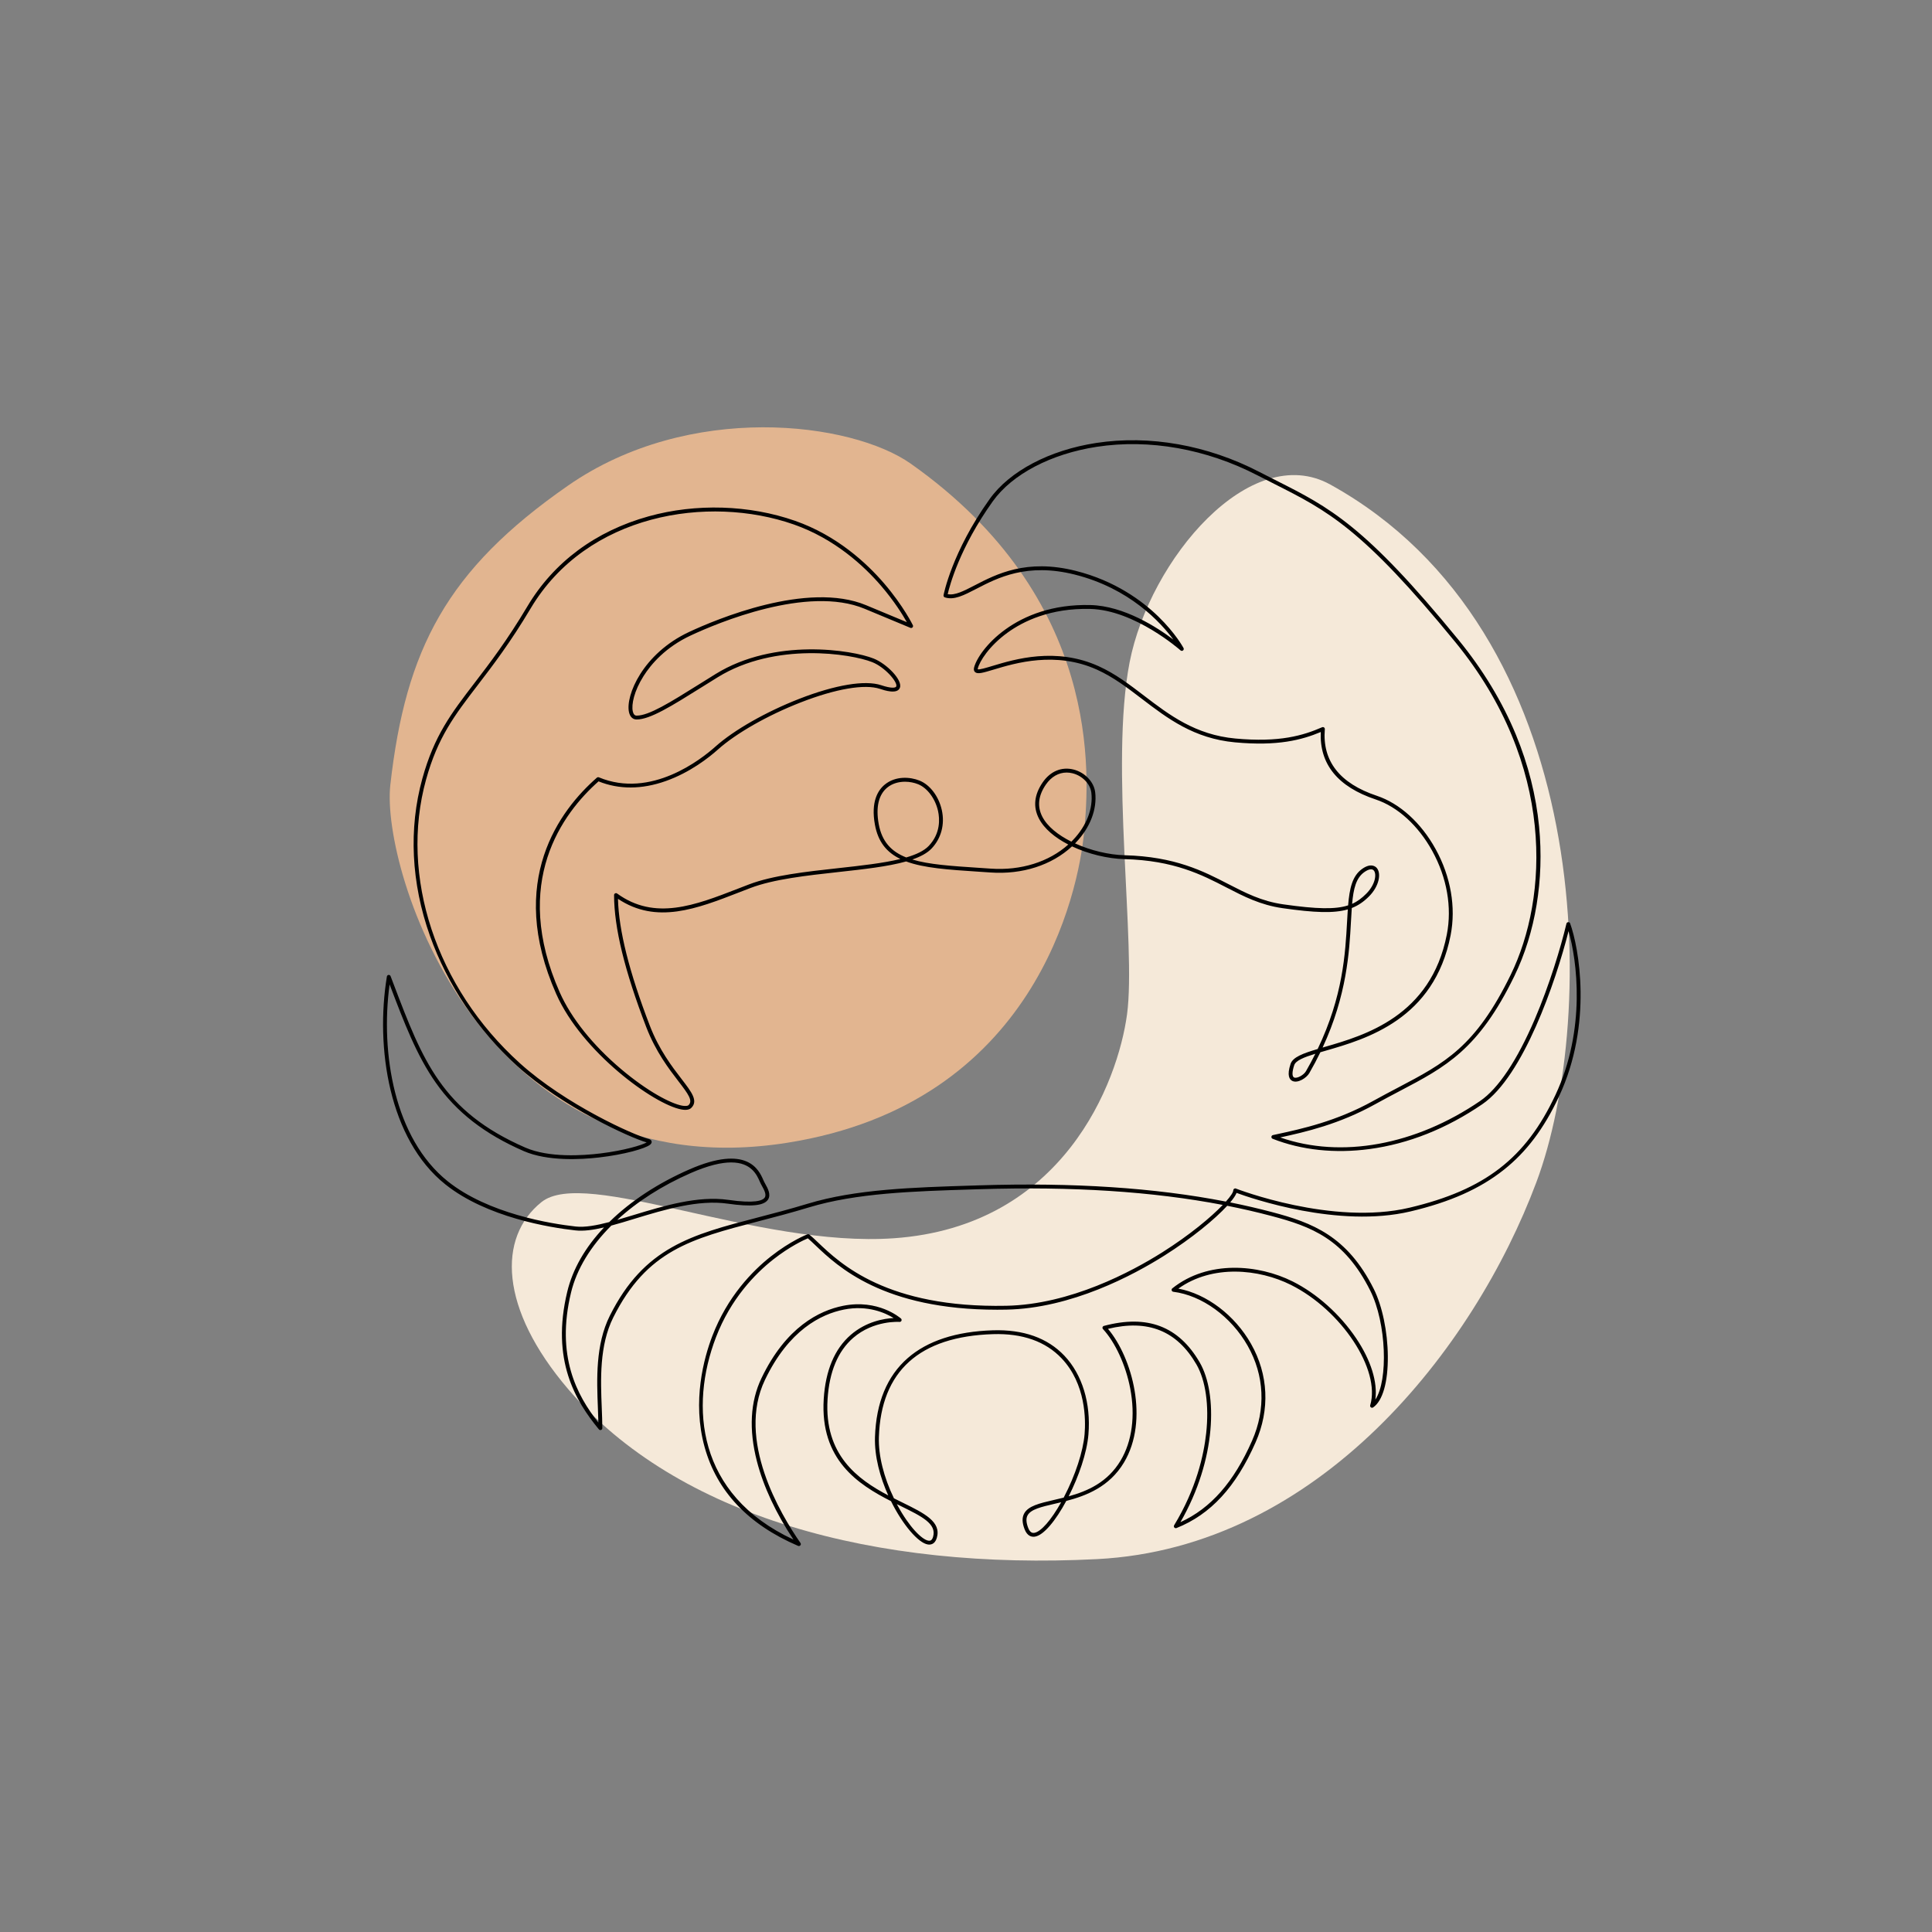 <?xml version="1.0" encoding="utf-8"?>
<!-- Generator: Adobe Illustrator 26.3.1, SVG Export Plug-In . SVG Version: 6.00 Build 0)  -->
<svg version="1.1" id="Calque_1" xmlns="http://www.w3.org/2000/svg" xmlns:xlink="http://www.w3.org/1999/xlink" x="0px" y="0px"
	 viewBox="0 0 2000 2000" style="enable-background:new 0 0 2000 2000;" xml:space="preserve">
<rect x="0" y="0" width="2000" height="2000" fill="#808080" stroke="none"/>
<style type="text/css">
	.st0{clip-path:url(#SVGID_00000181058631484840577120000014117660142704242077_);fill:#FFFFFF;}
	.st1{fill:#F5E9D9;}
	.st2{fill:#E2B590;}
</style>
<g>
	<defs>
		<rect id="SVGID_1_" x="0.06" width="1999.94" height="2000"/>
	</defs>
	<clipPath id="SVGID_00000159448738033351251770000000986726860373482138_">
		<use xlink:href="#SVGID_1_"  style="overflow:visible;"/>
	</clipPath>

		<rect x="0.06" style="clip-path:url(#SVGID_00000159448738033351251770000000986726860373482138_);fill:transparent;" width="1999.94" height="2000"/>
</g>
<path class="st1" d="M1377.15,501.62c-82.8-45.8-187.06,77.74-207.77,183.94c-20.71,106.2,6.99,293.32-2.69,364.62
	c-9.51,69.99-65.74,219.43-241.49,231.67c-141.36,9.84-319.31-73.87-364.7-37.42c-45.39,36.45-43.81,110.04,27.89,193.84
	c112.88,131.92,317.51,187.49,547.36,175.72c229.58-11.76,390.17-217.84,454.67-390.07S1652.33,653.85,1377.15,501.62"/>
<path class="st2" d="M942.93,480.07c197.6,139.57,185.13,321.08,179.29,381.9c-5.85,60.82-50.33,280.37-307.22,321.02
	c-316,50-420.91-282.05-410.93-370.5c15.84-140.44,58.28-222.46,183.94-309.78C713.66,415.41,881.37,436.59,942.93,480.07"/>
<path d="M826.99,1600.46c-0.27,0-0.53-0.05-0.79-0.16c-51.56-22.09-84.12-56.53-96.8-102.34c-13.13-47.48-0.64-92.38,7.98-114.92
	c15.67-40.98,41.59-67.41,60.57-82.37c20.59-16.22,37.25-22.66,37.95-22.93c0.66-0.25,1.41-0.13,1.96,0.31
	c2.59,2.08,5.57,4.91,9.01,8.18c23.18,22.05,71.39,67.96,194.79,65.51c66.35-1.31,129.73-35.26,161.61-55.38
	c28.74-18.15,50.45-36.44,62.54-49.03c-72.78-13.94-155.71-19.27-251.76-16.27l-6.86,0.21c-62.07,1.93-120.71,3.74-170,18.68
	c-18.56,5.63-35.56,10.05-52,14.33c-69.61,18.12-115.6,30.09-150.35,99.58c-14.49,28.99-13.07,64.63-11.92,93.27
	c0.3,7.55,0.59,14.68,0.59,21.28c0,0.84-0.53,1.59-1.32,1.88c-0.79,0.29-1.68,0.04-2.22-0.61c-24.2-29.24-49.79-71.87-32.73-142.58
	c5.63-23.33,18.42-45.67,38.06-66.48c-11.2,2.63-21.19,4.03-29.66,3.08c-26.21-2.91-91.79-13.38-134.68-47.69
	c-58.41-46.73-72.46-141.71-60.47-215.11c0.15-0.9,0.87-1.58,1.77-1.67c0.91-0.09,1.75,0.43,2.07,1.28l3.03,7.96
	c30.17,79.41,50.1,131.87,136.46,169.51c24.33,10.6,59.3,8.33,77.98,6.02c24.15-2.97,42.52-8.45,47.63-11.37
	c-17.02-4.8-87.03-36.57-134.11-79.15c-40.25-36.4-72.29-84.22-90.21-134.65c-19.48-54.8-22.21-111.1-7.91-162.81
	c12.34-44.62,29.82-67.42,54.01-98.99c15.8-20.61,33.7-43.98,54.71-79.28c27.25-45.78,70.67-78.02,125.57-93.26
	c49.01-13.6,104.25-11.9,151.55,4.66c43.25,15.14,74.1,43.7,92.36,64.99c19.78,23.06,29.5,42.87,29.59,43.07
	c0.36,0.75,0.23,1.64-0.34,2.25c-0.57,0.6-1.46,0.79-2.22,0.47l-47.36-19.73c-59.23-24.68-152.71,14.88-179.95,27.6
	c-26.19,12.22-41.08,29.64-48.95,42.11c-9.82,15.54-12.66,29.51-11.12,36.46c0.65,2.95,1.99,4.45,3.97,4.45
	c12.84,0,34.69-13.67,64.93-32.59c5.38-3.37,11.02-6.89,16.9-10.53c61.02-37.69,141.28-24.88,163.62-15.94
	c13.44,5.38,30.03,22.19,27.11,30.17c-2.64,7.19-16.15,2.69-20.59,1.21c-15.83-5.28-45.8-0.15-82.23,14.05
	c-33.99,13.26-66.76,31.91-85.53,48.69c-9.39,8.4-28.91,23.81-54.12,32.7c-24.79,8.74-48.17,8.83-69.51,0.29
	c-37.17,32.92-90.65,104.46-40.12,218.51c11.75,26.53,34.32,54.73,63.53,79.4c27.33,23.09,51.35,35.62,63.04,37.79
	c3.34,0.62,5.82,0.41,6.81-0.58c4.56-4.56-0.18-11.2-10.48-24.58c-9.94-12.93-23.56-30.63-33.39-56.17
	c-22.38-58.2-33.28-102.89-33.31-136.64c0-0.75,0.42-1.44,1.09-1.78c0.67-0.34,1.48-0.28,2.08,0.16c39.05,28.4,80.8,12.18,125-4.99
	c3.87-1.5,7.75-3.01,11.64-4.49c24.47-9.32,58.83-13.1,92.06-16.76c23.73-2.61,46.7-5.14,64.52-9.51
	c-14.01-6.75-23.1-17.54-26.37-35.55c-4.34-23.84,3.18-35.73,10.25-41.51c11.2-9.15,26.33-7.94,35.88-4.12
	c10.94,4.38,20.02,16.41,23.15,30.66c3.22,14.7-0.64,29.16-10.6,39.67c-4.48,4.73-11.37,8.42-19.99,11.39
	c17.15,5.19,40.17,6.71,68.48,8.58c4.17,0.27,8.44,0.55,12.81,0.86c31.21,2.15,60.01-6.89,80.21-24.95
	c-13.68-7.04-24.97-16.27-30.51-27.12c-6.09-11.92-4.77-24.41,3.92-37.11c7.93-11.58,19.55-16.48,31.89-13.44
	c11.8,2.91,21.28,12.82,22.54,23.57c2.07,17.58-5.19,36.53-19.92,51.99c-0.3,0.32-0.61,0.63-0.92,0.95
	c16.13,7.35,35.01,11.82,51.23,12.25c52.29,1.38,81.49,16.45,107.26,29.76c17.8,9.19,34.61,17.87,56.9,21.05
	c35.18,5.03,54.23,5.32,67.28,1.08c1.45-17.57,4.33-30.48,14.39-37.67c9.34-6.67,14.07-2.45,15.3-1.01
	c4.72,5.58,2.59,18.74-8.11,29.44c-5.39,5.39-10.98,9.33-17.79,11.98c-0.31,4.3-0.56,8.93-0.84,13.88
	c-1.71,31.24-4.18,76.26-29.37,130.57c0.73-0.21,1.47-0.42,2.21-0.64c41.1-11.88,109.88-31.76,126.39-116.39
	c5.5-28.16,0.14-58.88-15.08-86.51c-14.48-26.29-35.83-45.71-58.58-53.3c-39.22-13.07-58.32-36.55-56.83-69.82
	c-19.63,8.21-44.44,14.82-88.76,10.71c-42.62-3.95-69.97-24.83-96.41-45.02c-15.18-11.59-29.51-22.53-46.32-30.14
	c-43.02-19.48-84.76-6.9-107.18-0.15c-11.1,3.34-16.66,5.02-19.31,2.5c-1.12-1.07-1.43-2.64-0.92-4.66
	c4.3-17.22,42.29-66.56,120.39-64.67c34.97,0.85,69.37,23.26,85.91,35.76c-13.13-17.8-45.36-53.12-102.23-67.34
	c-49.33-12.33-79.6,3.34-101.71,14.79c-12.94,6.7-23.17,12-32.63,8.85c-0.94-0.32-1.51-1.28-1.34-2.26
	c0.08-0.44,8.43-44.49,47.71-99.48c20.69-28.98,61.94-50.7,110.34-58.11c55.18-8.45,115.1,2.17,168.72,29.91
	c6.25,3.23,12.18,6.22,17.91,9.12c54.99,27.78,91.32,46.13,188.2,164.55c25.42,31.07,45.5,64.21,59.67,98.5
	c12.76,30.89,20.82,62.87,23.96,95.07c5.36,54.9-3.76,109.91-25.66,154.88c-37.01,76.01-71.14,93.94-118.39,118.77
	c-8.15,4.28-16.57,8.71-25.58,13.71c-37.32,20.73-72.23,28.76-98.36,34.42c63.1,22.02,139.95,8.11,207.08-37.82
	c18.69-12.79,38.21-42.03,56.44-84.56c15.31-35.74,26.98-74.55,32.79-98.96c0.2-0.86,0.95-1.48,1.83-1.53
	c0.9-0.06,1.69,0.48,1.99,1.31c8.81,24.21,23.88,103.61-11.61,179.31c-15.53,33.14-33.68,57.22-57.11,75.8
	c-24.75,19.62-55.45,33.3-96.62,43.05c-74.5,17.63-165.03-13.7-179.98-19.19c-1.01,2.56-3.26,5.91-6.58,9.84
	c14.91,3,29.39,6.36,43.47,10.08c41.24,10.92,77.62,24.44,105.17,79.54c8.74,17.48,14.31,44.1,14.53,69.48
	c0.23,26.97-5.3,46.33-15.19,53.12c-0.69,0.48-1.62,0.47-2.31-0.03c-0.68-0.5-0.98-1.38-0.73-2.19c11-36.68-29.66-98.41-82.1-124.62
	c-33.08-16.54-81.27-21.38-116.51,3.88c29.29,5.46,58.42,27.45,75.26,57.17c18.01,31.79,19.69,67.98,4.73,101.89
	c-20.48,46.41-46.5,74.62-81.9,88.78c-0.79,0.32-1.71,0.09-2.27-0.56c-0.55-0.66-0.63-1.6-0.18-2.33
	c22.95-37.8,30.7-72.68,33.17-95.29c3.13-28.76-0.55-54.72-10.1-71.21c-20.17-34.84-50.15-46.91-91.57-36.82
	c25.01,29.59,42.93,94.39,16.52,138.43c-15.09,25.15-39.05,34.33-59.68,39.72c-10.85,20.16-23.38,35.66-32.57,36.97
	c-3.31,0.47-7.82-0.49-10.61-7.74c-2.56-6.63-2.71-11.91-0.46-16.14c4.21-7.93,15.93-10.65,30.77-14.09
	c3.3-0.76,6.71-1.55,10.18-2.43c0.12-0.22,0.23-0.43,0.34-0.65c11.66-22.31,19.82-47.22,21.3-65.02c1.24-14.77,1.38-52-23.81-78.53
	c-16.67-17.56-40.54-25.99-71.02-25.03c-76.18,2.38-115.92,38.24-118.12,106.58c-0.61,18.84,5.02,41.56,15.59,63.37
	c3.07,1.55,6.08,3.04,9.01,4.47c22.5,11.07,40.28,19.81,35.35,36.55c-2.02,6.85-6.7,7.17-9.31,6.75
	c-9.78-1.57-25.89-20.14-38.09-44.82c-33.94-17.26-73.58-42.83-69.64-105.76c1.85-29.58,11.26-51.92,27.98-66.4
	c16.16-14,34.79-16.92,44.39-17.42c-8.34-5.16-26.73-13.7-51.51-8.75c-23.66,4.73-57.03,21.19-81.7,72.78
	c-29.67,62.03,15.84,138.74,36.78,168.84c0.51,0.74,0.47,1.72-0.09,2.41C828.15,1600.21,827.58,1600.46,826.99,1600.46
	 M928.42,1557.07c0.23,0.44,0.47,0.88,0.71,1.32c12.21,22.57,25.31,35.45,31.94,36.51c1.63,0.26,3.67,0.06,4.84-3.93
	c3.97-13.51-11.65-21.19-33.28-31.83C931.24,1558.46,929.84,1557.77,928.42,1557.07z M836.27,1281.91c-3.98,1.69-18.73,8.4-35.97,22
	c-18.54,14.64-43.87,40.49-59.18,80.55c-27.23,71.22-19.96,162.78,80.25,209.31c-18.06-27.12-31.09-55-37.8-80.99
	c-8.49-32.86-6.91-61.8,4.67-86.03c25.38-53.07,59.98-70.07,84.53-74.98c36.24-7.24,58.95,12.34,59.9,13.17
	c0.65,0.57,0.85,1.49,0.52,2.28c-0.33,0.8-1.15,1.28-2,1.22c-0.27-0.03-26.77-1.88-47.94,16.49
	c-15.85,13.76-24.78,35.15-26.56,63.59c-3.6,57.56,31.07,82.79,62.83,99.54c-8.46-18.77-14.38-40.36-13.73-60.48
	c1.15-35.57,12.54-63.05,33.87-81.67c20.51-17.91,50.16-27.59,88.12-28.78c31.67-0.98,56.56,7.85,74.05,26.28
	c18.52,19.51,27.6,49.25,24.9,81.61c-1.58,19.02-10,43.4-20.43,63.97c19.46-5.4,40.16-14.35,53.74-36.98
	c11.89-19.84,15.42-46.44,9.93-74.89c-4.62-23.98-15.42-47.45-28.16-61.25c-0.47-0.51-0.65-1.24-0.45-1.91
	c0.2-0.68,0.73-1.2,1.41-1.38c45.05-12.01,77.5,0.38,99.21,37.87c18.54,32.02,17.48,100.13-19.99,165.3
	c31.55-14.43,55.22-41.39,74.15-84.3c14.44-32.72,12.82-67.63-4.55-98.29c-17.14-30.26-47.36-52.21-76.99-55.91
	c-0.79-0.1-1.45-0.67-1.67-1.44c-0.22-0.78,0.05-1.6,0.67-2.11c36.89-29.5,89.11-24.85,124.51-7.15
	c25.07,12.54,49.06,34,65.81,58.89c15.29,22.72,22.3,45.36,19.84,63.43c13.41-19.97,11.55-79.18-5.22-112.71
	c-26.85-53.7-60.89-66.42-102.61-77.46c-14.72-3.9-29.88-7.39-45.51-10.48c-12.8,13.94-36.53,33.53-65.01,51.52
	c-32.23,20.34-96.35,54.68-163.68,56c-3.17,0.06-6.32,0.09-9.39,0.09c-118.13,0-165.26-44.85-188.22-66.7
	C841.15,1286.3,838.54,1283.81,836.27,1281.91z M1098.53,1555.11c-2.29,0.56-4.53,1.08-6.69,1.58
	c-13.85,3.21-24.79,5.74-28.15,12.07c-1.67,3.14-1.45,7.34,0.66,12.83c2,5.19,4.56,5.46,6.31,5.21
	C1077.51,1585.82,1088.19,1573.58,1098.53,1555.11z M632.85,1268.71c-21.31,21.25-35.85,44.99-41.72,69.33
	c-15.8,65.48,5.88,106.27,28.32,134.64c-0.1-4.88-0.31-10.03-0.52-15.39c-1.16-29.1-2.61-65.31,12.34-95.21
	c35.56-71.13,84.79-83.94,152.92-101.67c16.4-4.27,33.36-8.69,51.85-14.29c49.8-15.09,108.69-16.91,171.04-18.84l6.86-0.22
	c97.42-3.04,181.43,2.47,255.09,16.81c5-5.59,7.65-9.69,7.65-11.62c0-0.66,0.33-1.28,0.87-1.66c0.55-0.37,1.25-0.45,1.86-0.2
	c0.99,0.39,99.9,38.71,179.72,19.81c77.99-18.46,120.34-51.17,151.03-116.65c32.15-68.58,22.15-140.15,13.61-169.61
	c-13.47,53.1-47.02,150.2-89.17,179.04c-37.15,25.42-76.46,41.06-116.84,46.5c-35.77,4.81-70.47,1.13-100.34-10.63
	c-0.82-0.32-1.34-1.14-1.26-2.02c0.07-0.88,0.7-1.61,1.56-1.79l3.64-0.79c26.18-5.66,62.04-13.4,100.32-34.67
	c9.04-5.02,17.49-9.46,25.66-13.76c48.31-25.38,80.22-42.14,116.66-116.97c38.58-79.21,46.67-216.88-57.47-344.17
	c-96.35-117.77-132.38-135.96-186.91-163.51c-5.75-2.9-11.69-5.9-17.94-9.14c-52.88-27.35-111.93-37.83-166.28-29.51
	c-47.36,7.25-87.62,28.37-107.7,56.48c-34.25,47.95-44.64,87.33-46.64,96.06c7.53,1.45,16.57-3.23,27.82-9.05
	c22.66-11.74,53.71-27.82,104.51-15.12c41.21,10.3,69.39,31.45,85.77,47.38c17.78,17.29,25.7,31.95,26.03,32.56
	c0.45,0.85,0.23,1.91-0.53,2.51c-0.77,0.6-1.85,0.56-2.57-0.08c-0.47-0.42-47.39-41.79-93.44-42.91
	c-41.4-1.01-69.43,12.8-85.66,24.57c-19.26,13.96-28.95,29.82-30.76,37.07c-0.11,0.44-0.12,0.7-0.12,0.83
	c1.63,0.66,8.89-1.53,15.31-3.47c22.93-6.91,65.6-19.77,109.99,0.33c17.23,7.8,31.73,18.88,47.1,30.61
	c25.99,19.85,52.87,40.37,94.35,44.22c45.71,4.23,70.17-3.11,89.8-11.68c0.64-0.28,1.39-0.2,1.96,0.21
	c0.58,0.41,0.89,1.09,0.83,1.79c-2.75,32.93,15.38,56.14,53.9,68.98c23.68,7.9,45.85,28,60.81,55.16
	c15.68,28.45,21.19,60.14,15.51,89.21c-16.99,87.03-87.24,107.33-129.21,119.46c-1.92,0.56-3.79,1.1-5.61,1.63
	c-3.41,7.06-7.21,14.26-11.45,21.61c-2.89,5.02-11.82,10.68-17.37,8.19c-3.15-1.42-6.07-5.64-2.04-17.71
	c2.34-7.04,12.94-10.95,28.06-15.43c26.21-54.66,28.64-98.89,30.47-132.28c0.24-4.29,0.46-8.38,0.73-12.27
	c-14.47,4.24-34.41,3.47-67.54-1.26c-22.95-3.28-40.06-12.11-58.17-21.46c-25.38-13.11-54.16-27.96-105.52-29.31
	c-17.18-0.45-37.24-5.19-54.27-13.2c-21.06,19.5-51.45,29.31-84.34,27.04c-4.37-0.3-8.64-0.58-12.8-0.86
	c-30.76-2.03-56.14-3.7-74.58-10.58c-18.84,5.32-43.99,8.09-70.04,10.96c-32.98,3.63-67.08,7.38-91.08,16.52
	c-3.89,1.48-7.76,2.98-11.62,4.48c-44.06,17.12-85.73,33.31-125.57,6.75c0.83,32.79,11.64,75.81,32.99,131.33
	c9.62,25,23.03,42.44,32.83,55.17c10.47,13.61,17.39,22.6,10.14,29.85c-2.02,2.02-5.51,2.59-10.37,1.68
	c-28.56-5.32-102.89-59.44-129.49-119.5c-51.99-117.35,4.04-190.69,42.07-223.96c0.57-0.5,1.38-0.63,2.09-0.34
	c53.82,22.42,105.91-18.67,120.59-31.8c19.1-17.08,52.34-36.02,86.74-49.44c37.28-14.54,68.24-19.69,84.94-14.12
	c10.53,3.51,14.97,2.84,15.57,1.21c1.6-4.37-11.48-19.74-24.84-25.08c-21.84-8.73-100.32-21.25-160.03,15.63
	c-5.88,3.63-11.51,7.16-16.89,10.52c-30.8,19.27-53.06,33.2-67.05,33.2c-3.94,0-6.81-2.76-7.88-7.58
	c-3.79-17.08,14.26-60.66,62.29-83.07c27.62-12.89,122.44-52.97,183.17-27.66l42.18,17.57c-4.05-7.19-12.83-21.51-26.49-37.43
	c-17.93-20.89-48.2-48.9-90.57-63.73c-88.53-30.98-214.07-11.07-272.36,86.87c-21.13,35.5-39.11,58.96-54.97,79.66
	c-23.92,31.2-41.19,53.75-53.33,97.62c-27.66,99.99,10.4,215.16,96.95,293.42c47.5,42.95,118.36,74.74,133.34,78.49
	c1.83,0.46,2.91,1.32,3.19,2.57c0.19,0.83,0.08,2.08-1.5,3.39c-4.85,4.01-26.5,10.24-52.99,13.28c-18.53,2.13-53.27,4.11-77.82-6.59
	c-40.63-17.71-69.57-40.2-91.08-70.78c-19.9-28.3-32.7-61.98-47.52-100.98l-0.31-0.82c-9.68,71.09,4.97,159.67,60.15,203.81
	c42.07,33.66,106.76,43.98,132.62,46.85c9.36,1.03,21.32-1.13,34.59-4.6c0.23-0.22,0.46-0.45,0.69-0.68
	c21.64-21.15,50.04-39.74,82.11-53.77c60.33-26.39,72.2,0.61,76.67,10.77c0.34,0.77,0.64,1.45,0.92,2.01
	c0.33,0.66,0.74,1.4,1.19,2.2c2.48,4.45,6.23,11.18,2.68,16.35c-4.26,6.2-17.44,7.49-41.46,4.06c-30.73-4.39-65.49,6.17-96.16,15.49
	C648.71,1264.17,640.54,1266.66,632.85,1268.71z M756.91,1203.35c-10,0-23.49,2.97-41.85,10.99c-29.84,13.06-55.68,29.7-76.1,48.51
	c5.58-1.6,11.33-3.34,17.17-5.12c31.07-9.44,66.27-20.14,97.89-15.62c27.07,3.87,35.39,0.85,37.6-2.37
	c2.15-3.12-0.76-8.33-2.88-12.14c-0.48-0.85-0.92-1.65-1.27-2.35c-0.3-0.61-0.63-1.35-1-2.19
	C783.49,1216.28,777.8,1203.35,756.91,1203.35z M671,1183.1L671,1183.1z M1361.65,1090.84c-11.76,3.61-20.28,7.03-21.87,11.79
	c-2.33,7-2.37,11.78-0.11,12.8c2.9,1.3,9.9-2.42,12.27-6.54C1355.47,1102.76,1358.7,1096.74,1361.65,1090.84z M1419.27,899.91
	c-1.87,0-4.28,0.99-7,2.93c-8.46,6.05-11.16,17.01-12.57,32.83c5.61-2.49,10.12-5.98,14.61-10.47c9.47-9.47,10.98-20.38,7.88-24.03
	C1421.48,900.33,1420.49,899.91,1419.27,899.91z M936.87,809.24c-6.46,0-13.11,1.73-18.39,6.05c-8.94,7.31-12,20.34-8.85,37.7
	c3.32,18.26,13,28.51,28.5,34.64c10.35-3.02,18.49-6.86,23.34-11.98c12.37-13.05,11.32-28.2,9.6-36.06
	c-2.81-12.79-11.14-23.97-20.73-27.8C946.4,810.21,941.69,809.24,936.87,809.24z M1104.19,799.74c-8.34,0-15.99,4.38-21.59,12.56
	c-7.8,11.4-9.03,22.51-3.65,33.03c5.22,10.24,16.46,19.15,30.12,25.96c0.62-0.62,1.24-1.24,1.84-1.88
	c13.91-14.59,20.78-32.37,18.85-48.77c-1.08-9.16-9.29-17.63-19.53-20.15C1108.19,799.99,1106.17,799.74,1104.19,799.74z"/>
</svg>
